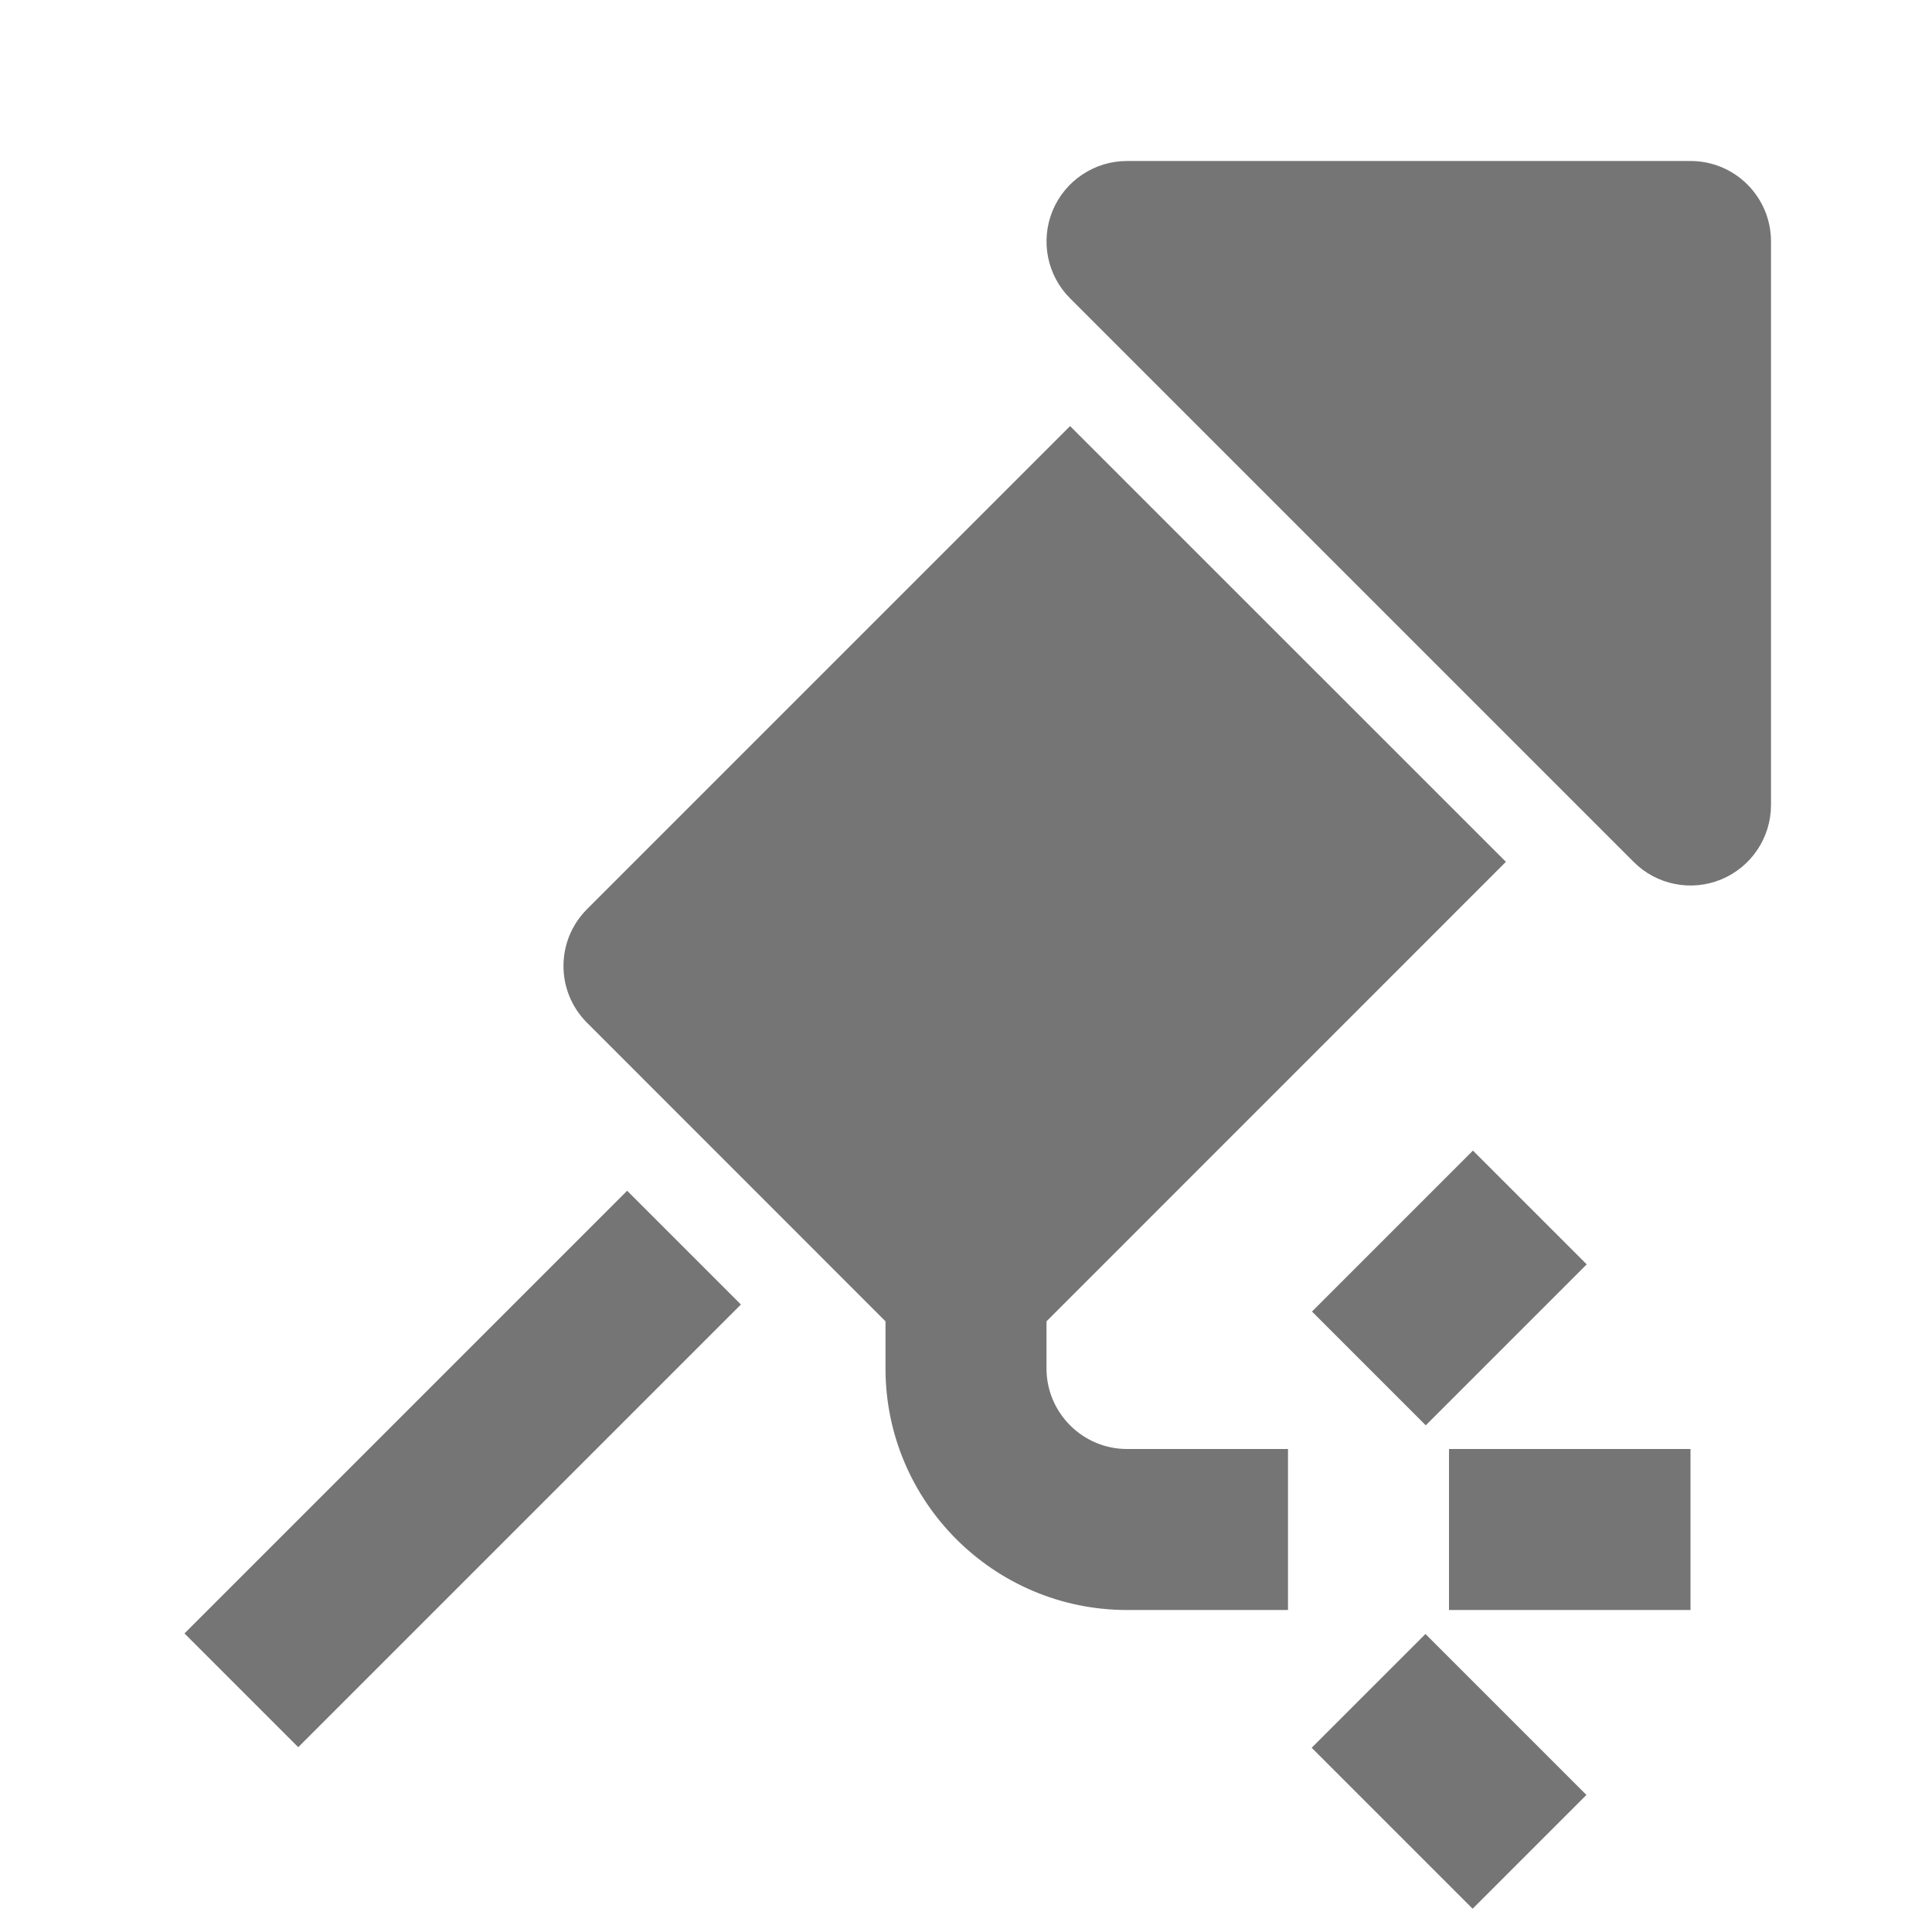 <?xml version="1.0" encoding="utf-8"?>
<!-- Generator: Adobe Illustrator 17.1.0, SVG Export Plug-In . SVG Version: 6.00 Build 0)  -->
<!DOCTYPE svg PUBLIC "-//W3C//DTD SVG 1.1//EN" "http://www.w3.org/Graphics/SVG/1.1/DTD/svg11.dtd">
<svg version="1.1" xmlns="http://www.w3.org/2000/svg" xmlns:xlink="http://www.w3.org/1999/xlink" x="0px" y="0px" width="24px"
	 height="24px" viewBox="0 0 24 24" enable-background="new 0 0 24 24" xml:space="preserve">
<g id="Frame_-_24px">
	<rect x="0.001" y="0.002" fill="none" width="24" height="24"/>
</g>
<g id="Filled_Icons">
	<g>
		<rect x="18" y="18" fill="#757575" width="3" height="2"/>
		
			<rect x="16.586" y="15" transform="matrix(-0.707 0.707 -0.707 -0.707 42.042 14.585)" fill="#757575" width="2.828" height="1.999"/>
		
			<rect x="16.586" y="21" transform="matrix(-0.707 -0.707 0.707 -0.707 15.173 50.284)" fill="#757575" width="2.828" height="1.999"/>
		
			<rect x="1.861" y="17.25" transform="matrix(0.707 -0.707 0.707 0.707 -11.22 9.411)" fill="#757575" width="7.778" height="1.999"/>
		<path fill="#757575" d="M21,2h-7c-0.404,0-0.769,0.244-0.924,0.617c-0.154,0.374-0.069,0.804,0.217,1.089l7,7
			c0.285,0.287,0.715,0.373,1.09,0.218C21.756,10.769,22,10.404,22,10V3C22,2.447,21.553,2,21,2z"/>
		<path fill="#757575" d="M13,17v-0.586l5.707-5.708l-5.414-5.413l-6,6c-0.391,0.391-0.391,1.023,0,1.413L11,16.414V17
			c0,1.654,1.346,3,3,3h2v-2h-2C13.45,18,13,17.551,13,17z"/>
	</g>
</g>
</svg>
